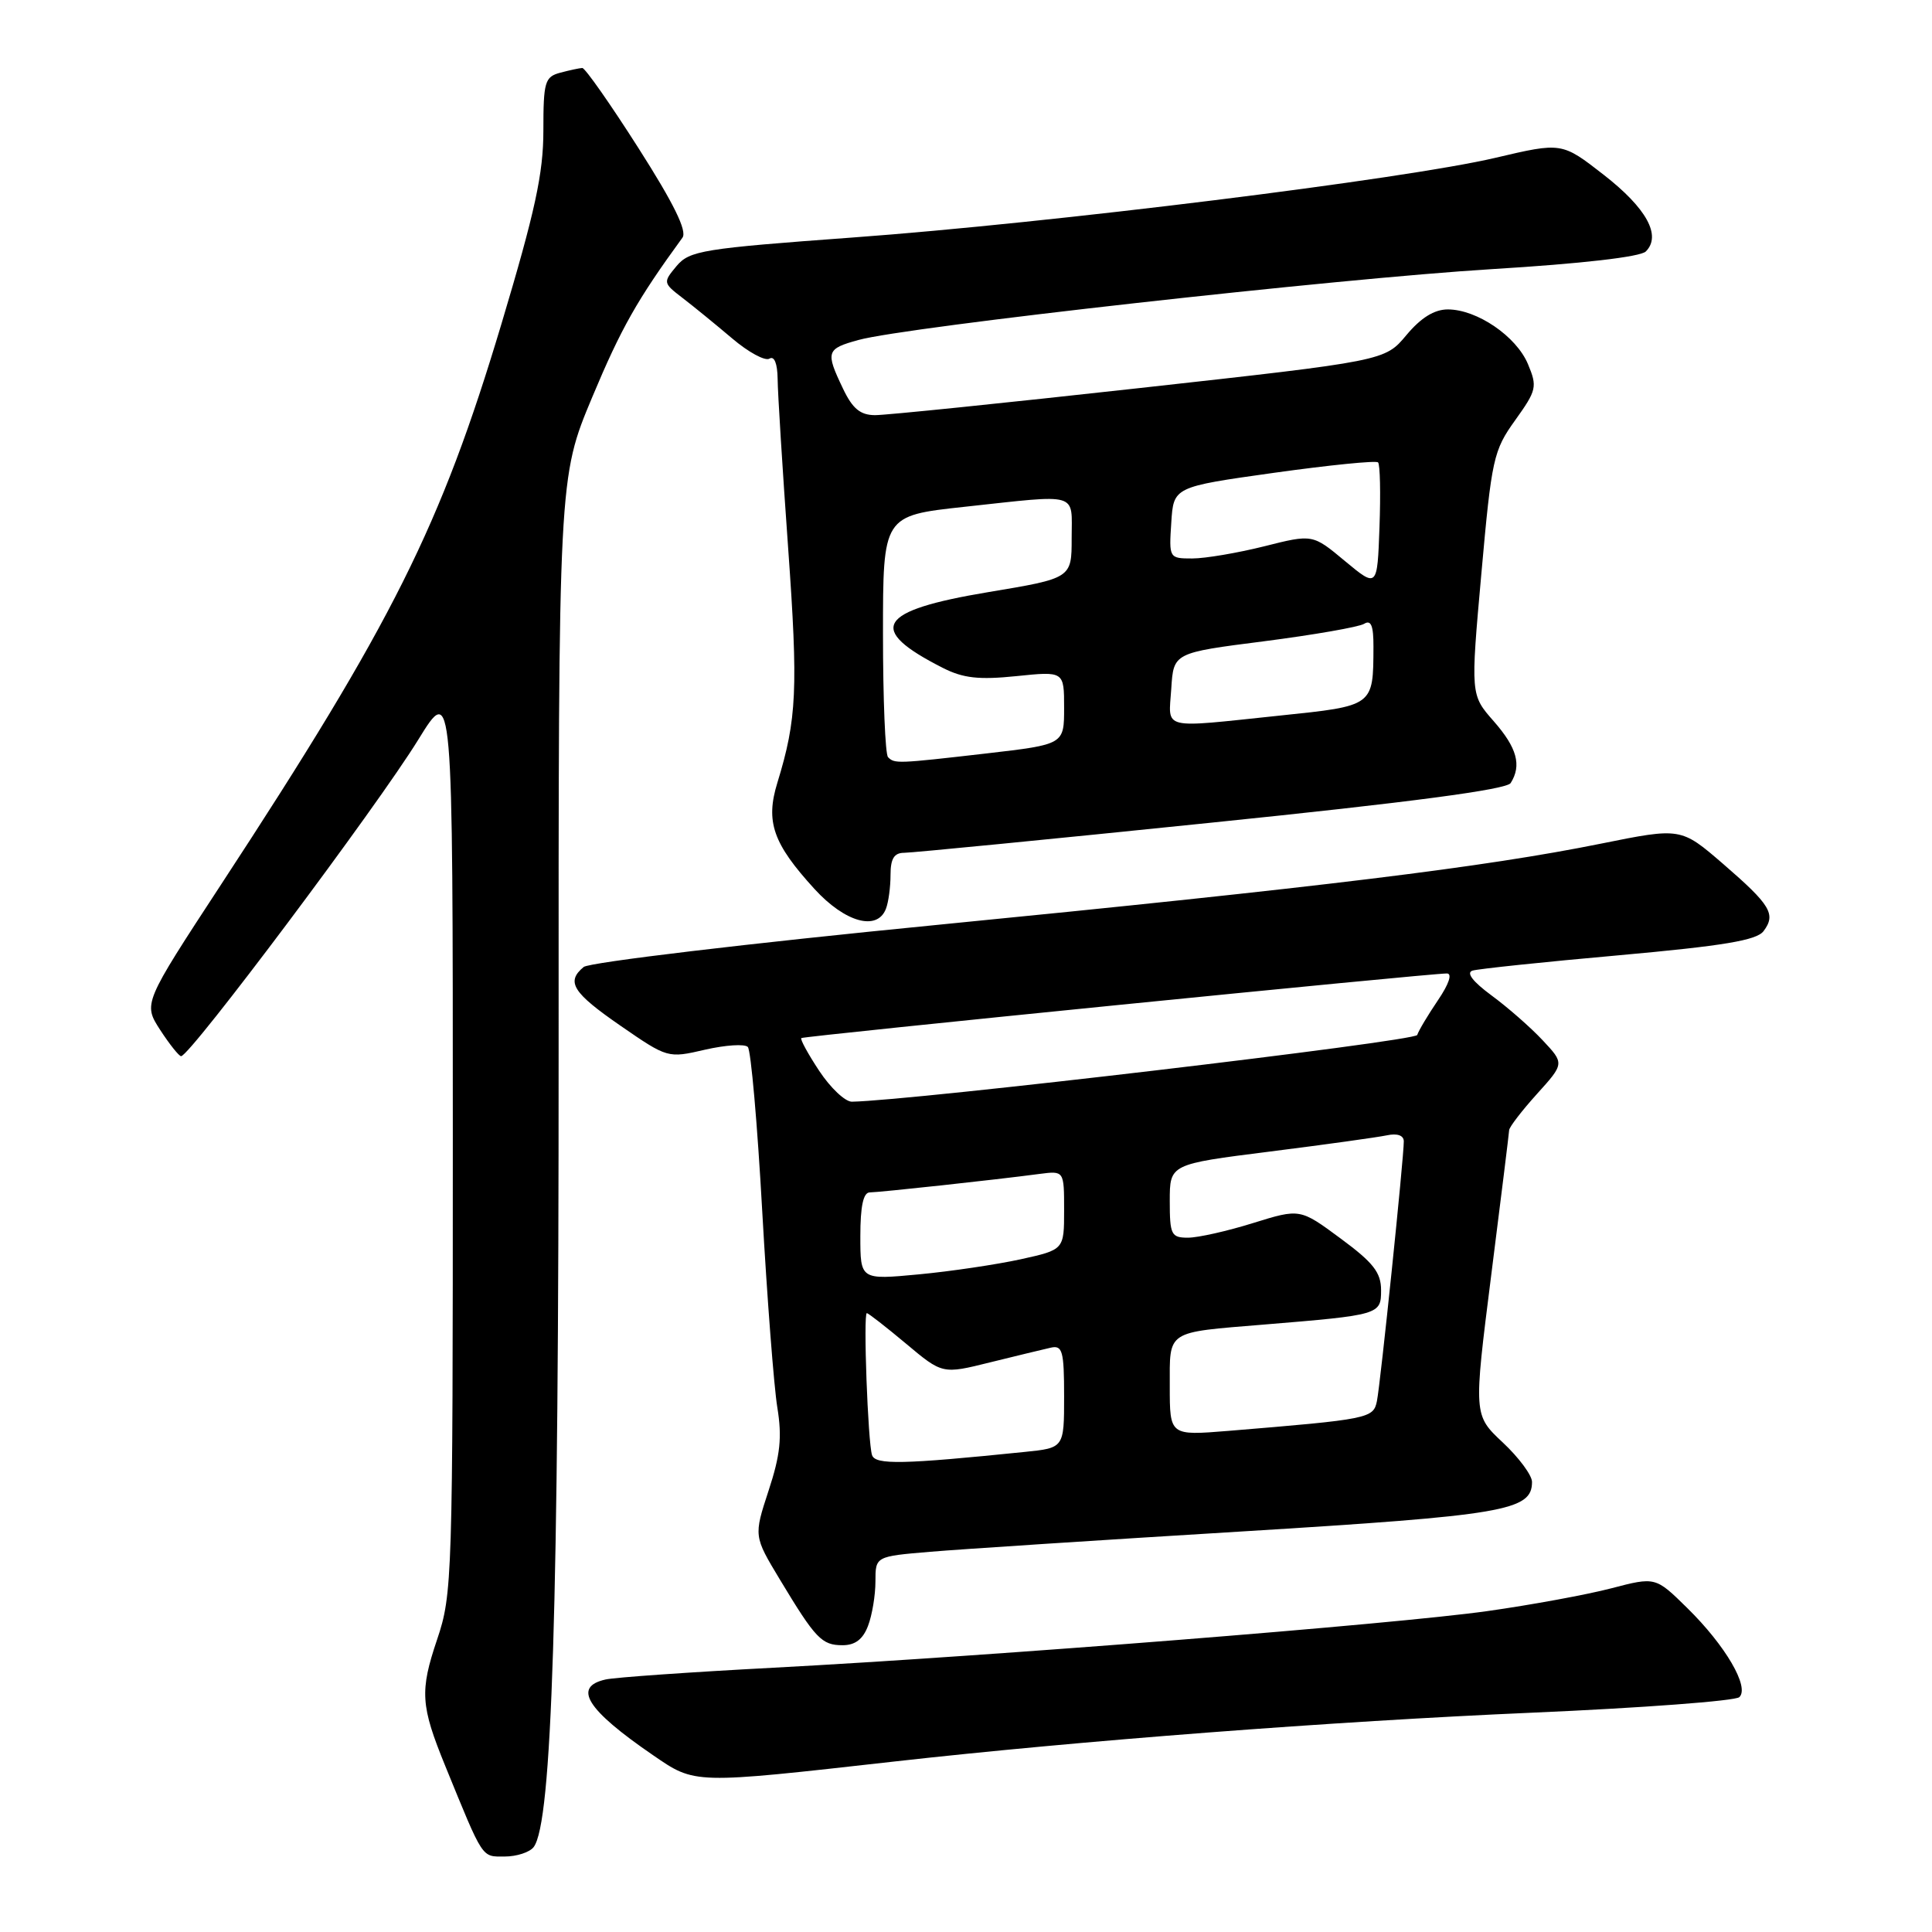 <?xml version="1.0" encoding="UTF-8" standalone="no"?>
<!DOCTYPE svg PUBLIC "-//W3C//DTD SVG 1.1//EN" "http://www.w3.org/Graphics/SVG/1.1/DTD/svg11.dtd" >
<svg xmlns="http://www.w3.org/2000/svg" xmlns:xlink="http://www.w3.org/1999/xlink" version="1.1" viewBox="0 0 256 256">
 <g >
 <path fill="currentColor"
d=" M 70.71 244.75 C 73.15 241.55 74.03 213.37 74.02 139.40 C 74.00 63.30 74.00 63.30 78.48 52.61 C 82.31 43.47 84.41 39.75 90.43 31.49 C 91.07 30.61 89.28 26.96 84.59 19.61 C 80.87 13.77 77.53 9.01 77.16 9.01 C 76.80 9.02 75.49 9.30 74.25 9.63 C 72.19 10.18 72.00 10.82 72.00 17.30 C 72.00 22.98 70.91 28.00 66.44 42.93 C 58.40 69.75 52.05 82.45 29.27 117.24 C 18.97 132.98 18.97 132.98 21.23 136.48 C 22.48 138.40 23.73 139.96 24.00 139.95 C 25.22 139.89 49.96 106.88 55.43 98.00 C 60.00 90.59 60.00 90.59 60.00 150.83 C 60.00 209.21 59.94 211.25 57.92 217.24 C 55.61 224.09 55.73 225.99 59.00 234.00 C 64.10 246.49 63.78 246.00 66.86 246.00 C 68.45 246.00 70.18 245.44 70.71 244.75 Z  M 118.50 233.41 C 143.07 230.65 176.54 228.09 203.00 226.94 C 217.57 226.31 229.94 225.38 230.47 224.88 C 231.86 223.56 228.63 218.04 223.58 213.08 C 219.36 208.93 219.36 208.93 213.50 210.46 C 210.28 211.30 202.89 212.66 197.07 213.48 C 184.81 215.21 131.57 219.44 102.50 220.98 C 91.50 221.56 81.49 222.26 80.25 222.54 C 75.84 223.52 77.72 226.53 86.50 232.55 C 92.16 236.43 91.72 236.42 118.50 233.41 Z  M 115.02 215.43 C 115.56 214.02 116.00 211.38 116.00 209.55 C 116.00 206.23 116.00 206.23 123.25 205.62 C 127.24 205.28 145.80 204.07 164.50 202.93 C 199.40 200.79 203.00 200.18 203.00 196.36 C 203.00 195.49 201.26 193.13 199.12 191.13 C 195.25 187.50 195.25 187.50 197.59 169.00 C 198.88 158.82 199.95 150.16 199.97 149.75 C 199.99 149.34 201.64 147.19 203.65 144.96 C 207.30 140.92 207.30 140.92 204.40 137.83 C 202.81 136.13 199.76 133.46 197.62 131.89 C 195.14 130.06 194.24 128.88 195.12 128.61 C 195.88 128.38 204.60 127.46 214.50 126.58 C 228.38 125.33 232.77 124.60 233.68 123.38 C 235.36 121.14 234.62 119.92 228.32 114.47 C 222.73 109.65 222.73 109.65 212.12 111.79 C 196.67 114.91 175.26 117.53 124.10 122.56 C 99.10 125.01 78.08 127.52 77.34 128.13 C 74.97 130.10 75.87 131.53 82.24 135.93 C 88.46 140.22 88.50 140.23 93.42 139.09 C 96.13 138.47 98.69 138.30 99.09 138.73 C 99.50 139.15 100.36 148.95 101.00 160.50 C 101.65 172.05 102.55 183.75 103.00 186.50 C 103.64 190.43 103.40 192.79 101.84 197.52 C 99.87 203.54 99.87 203.54 103.34 209.30 C 108.07 217.15 108.88 218.00 111.65 218.00 C 113.31 218.00 114.35 217.21 115.02 215.43 Z  M 117.39 120.42 C 117.73 119.55 118.00 117.52 118.00 115.92 C 118.00 113.77 118.48 113.00 119.81 113.00 C 120.81 113.00 139.11 111.21 160.49 109.01 C 186.97 106.30 199.62 104.62 200.17 103.76 C 201.65 101.42 201.02 99.09 197.93 95.57 C 194.85 92.07 194.85 92.07 196.29 75.99 C 197.65 60.76 197.89 59.69 200.77 55.68 C 203.62 51.70 203.72 51.25 202.46 48.24 C 200.91 44.55 195.71 41.01 191.85 41.00 C 190.05 41.00 188.28 42.10 186.35 44.41 C 183.50 47.82 183.50 47.82 151.00 51.42 C 133.12 53.40 117.35 55.02 115.94 55.01 C 113.99 55.00 112.96 54.15 111.69 51.47 C 109.36 46.60 109.49 46.22 113.75 45.05 C 120.06 43.30 177.33 36.90 197.70 35.66 C 209.56 34.94 217.36 34.04 218.08 33.32 C 220.18 31.22 218.18 27.59 212.51 23.17 C 206.95 18.84 206.95 18.84 198.11 20.92 C 186.08 23.74 139.28 29.55 113.00 31.47 C 93.07 32.93 91.37 33.21 89.65 35.25 C 87.84 37.42 87.85 37.49 90.44 39.48 C 91.89 40.59 94.84 43.00 97.00 44.83 C 99.16 46.67 101.39 47.88 101.96 47.52 C 102.60 47.13 103.01 48.17 103.04 50.19 C 103.05 52.01 103.68 62.08 104.43 72.57 C 105.77 91.30 105.59 95.30 103.01 103.70 C 101.41 108.88 102.42 111.77 107.92 117.79 C 111.98 122.23 116.24 123.41 117.39 120.42 Z  M 115.55 192.81 C 115.00 191.16 114.37 174.00 114.86 174.00 C 115.06 174.00 117.40 175.82 120.05 178.04 C 124.88 182.09 124.88 182.09 131.19 180.52 C 134.66 179.66 138.29 178.79 139.25 178.57 C 140.78 178.23 141.00 179.03 141.00 185.02 C 141.00 191.86 141.00 191.86 135.75 192.39 C 119.64 194.04 115.98 194.12 115.55 192.81 Z  M 155.00 183.70 C 155.00 176.20 154.42 176.59 167.50 175.51 C 182.82 174.25 183.00 174.19 183.00 170.97 C 183.00 168.61 181.98 167.31 177.63 164.10 C 172.26 160.13 172.26 160.13 166.04 162.06 C 162.62 163.13 158.74 164.00 157.41 164.00 C 155.19 164.00 155.00 163.61 155.00 159.13 C 155.00 154.26 155.00 154.26 168.25 152.59 C 175.54 151.67 182.51 150.70 183.75 150.44 C 185.15 150.14 186.00 150.44 186.01 151.23 C 186.02 153.38 182.92 183.36 182.45 185.65 C 181.98 187.95 181.44 188.06 162.75 189.60 C 155.00 190.23 155.00 190.23 155.00 183.70 Z  M 114.00 163.80 C 114.00 159.83 114.39 158.00 115.25 158.00 C 116.53 157.99 131.90 156.33 137.75 155.55 C 141.00 155.13 141.00 155.13 141.00 160.36 C 141.00 165.59 141.00 165.59 135.25 166.86 C 132.09 167.55 126.01 168.46 121.75 168.86 C 114.00 169.59 114.00 169.59 114.00 163.80 Z  M 108.56 141.91 C 107.07 139.66 106.00 137.70 106.18 137.55 C 106.51 137.28 189.57 128.96 191.72 128.99 C 192.46 128.99 192.00 130.38 190.54 132.53 C 189.22 134.48 187.98 136.55 187.79 137.14 C 187.51 137.98 120.70 145.86 112.88 145.98 C 111.99 145.99 110.05 144.16 108.56 141.91 Z  M 117.67 100.33 C 117.30 99.97 117.00 92.62 117.00 84.00 C 117.00 68.33 117.00 68.33 127.75 67.16 C 143.20 65.49 142.00 65.14 142.00 71.31 C 142.00 76.62 142.00 76.62 130.95 78.46 C 116.21 80.92 114.76 83.34 124.93 88.50 C 127.63 89.87 129.71 90.10 134.68 89.59 C 141.00 88.94 141.00 88.94 141.00 93.79 C 141.00 98.64 141.00 98.64 130.75 99.83 C 118.84 101.20 118.55 101.21 117.67 100.33 Z  M 155.20 91.25 C 155.50 86.50 155.50 86.50 167.50 84.97 C 174.10 84.12 180.06 83.08 180.75 82.66 C 181.67 82.09 182.00 82.90 181.99 85.69 C 181.96 93.60 182.07 93.52 169.57 94.82 C 153.61 96.49 154.84 96.79 155.20 91.25 Z  M 178.21 74.34 C 173.93 70.77 173.93 70.77 167.51 72.39 C 163.98 73.27 159.69 74.00 157.99 74.00 C 154.92 74.00 154.89 73.96 155.20 69.26 C 155.50 64.52 155.50 64.52 168.81 62.65 C 176.13 61.63 182.34 61.00 182.60 61.27 C 182.87 61.53 182.95 65.39 182.79 69.83 C 182.50 77.90 182.50 77.90 178.21 74.34 Z "/>
</g>
</svg>